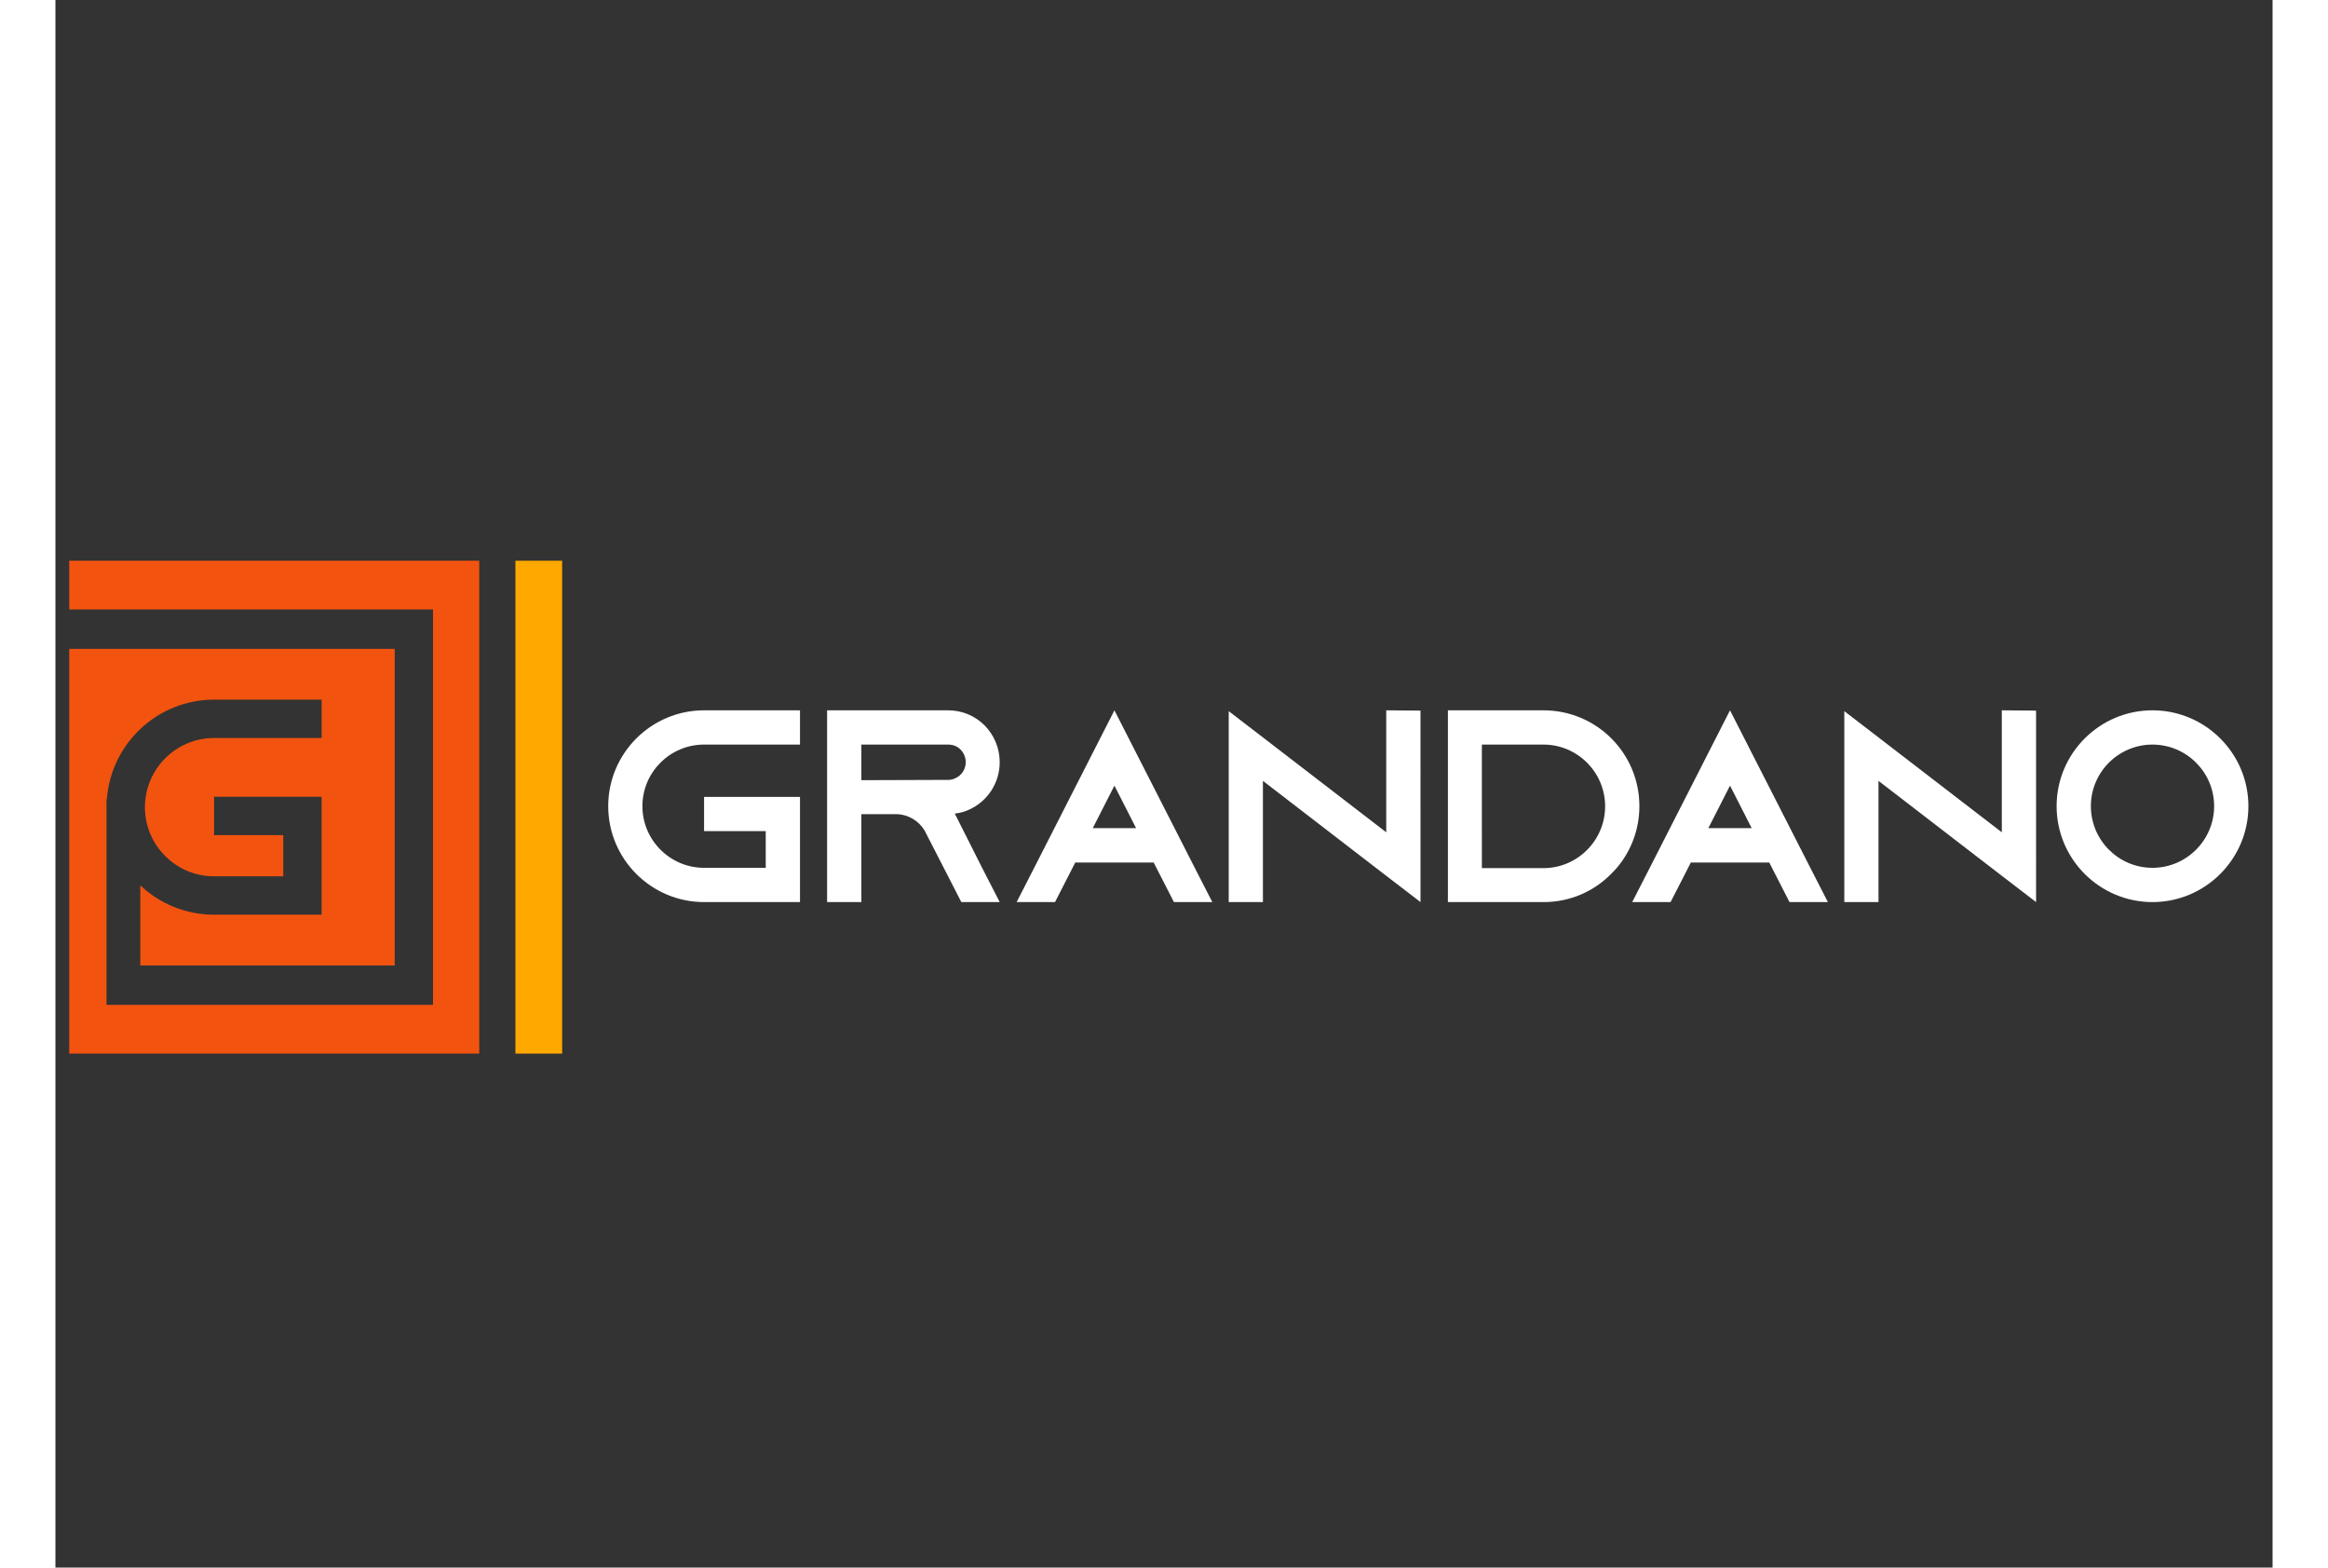 <svg xmlns="http://www.w3.org/2000/svg" width="297mm" height="200mm" viewBox="0 0 29700 21000" shape-rendering="geometricPrecision" text-rendering="geometricPrecision" image-rendering="optimizeQuality" fill-rule="evenodd" clip-rule="evenodd"><rect x="0" y="0" width="29700" height="21000" fill="#333333" stroke="none"/><path fill="#ffa800" d="M6162 7512h626v6603h-626z"/><path d="M185 7512h5492v6603H185V8693h4360v4241H1137v-1073c258 244 606 393 988 393h1441v-1580H2125v514h927v552h-927c-510 0-926-416-926-926 0-511 416-927 926-927h1441v-514H2125c-758 0-1382 589-1436 1334h-5v2755h4374V8165H185v-653z" fill="#f25410"/><path d="M8689 9975h1285v-459H8689c-708 0-1284 576-1284 1284 0 709 576 1285 1284 1285h1285v-1409H8689v458h826v492h-826c-455 0-826-371-826-826s371-825 826-825zm5207 1119h580l-290-569-290 569zm816 461h-1051l-36 71-235 459h-514l235-459 1075-2110 1076 2110 235 459h-514l-235-459-36-71zm7430-461h580l-290-569-290 569zm816 461h-1051l-36 71-235 459h-514l235-459 1075-2110 1076 2110 235 459h-514l-235-459-36-71zm5133-2039c-708 0-1284 576-1284 1284 0 709 576 1285 1284 1285s1285-576 1285-1285c0-708-577-1284-1285-1284zm0 2110c-455 0-825-371-825-826s370-825 825-825 826 370 826 825-371 826-826 826zm-2018-2110v1634l-1652-1271-458-352v2558h458v-1624l1652 1272 459 352V9520l-459-4zm-7420 0v2569h1284c352 0 672-143 903-378 25-26 51-52 73-77 191-224 305-514 305-830 0-712-576-1284-1285-1284h-1280zm455 459h825c455 0 826 371 826 827s-371 828-826 828h-825V9975zm-1281-459v1634l-1652-1271-458-352v2558h458v-1624l1652 1272 459 352V9520l-459-4zm-5780 1383c70-7 136-25 198-55 239-110 404-352 404-633 0-192-77-365-202-493-125-125-297-202-488-202h-1622v2569h459v-1178h458c165 0 309 87 389 219l11 22 246 479 235 458h514l-235-458-367-728zm-1251-447v-477h1163c81 0 136 36 165 66 26 26 70 85 70 170 0 93-55 178-140 215-29 15-62 22-95 22l-1163 4z" fill="#fff"/></svg>